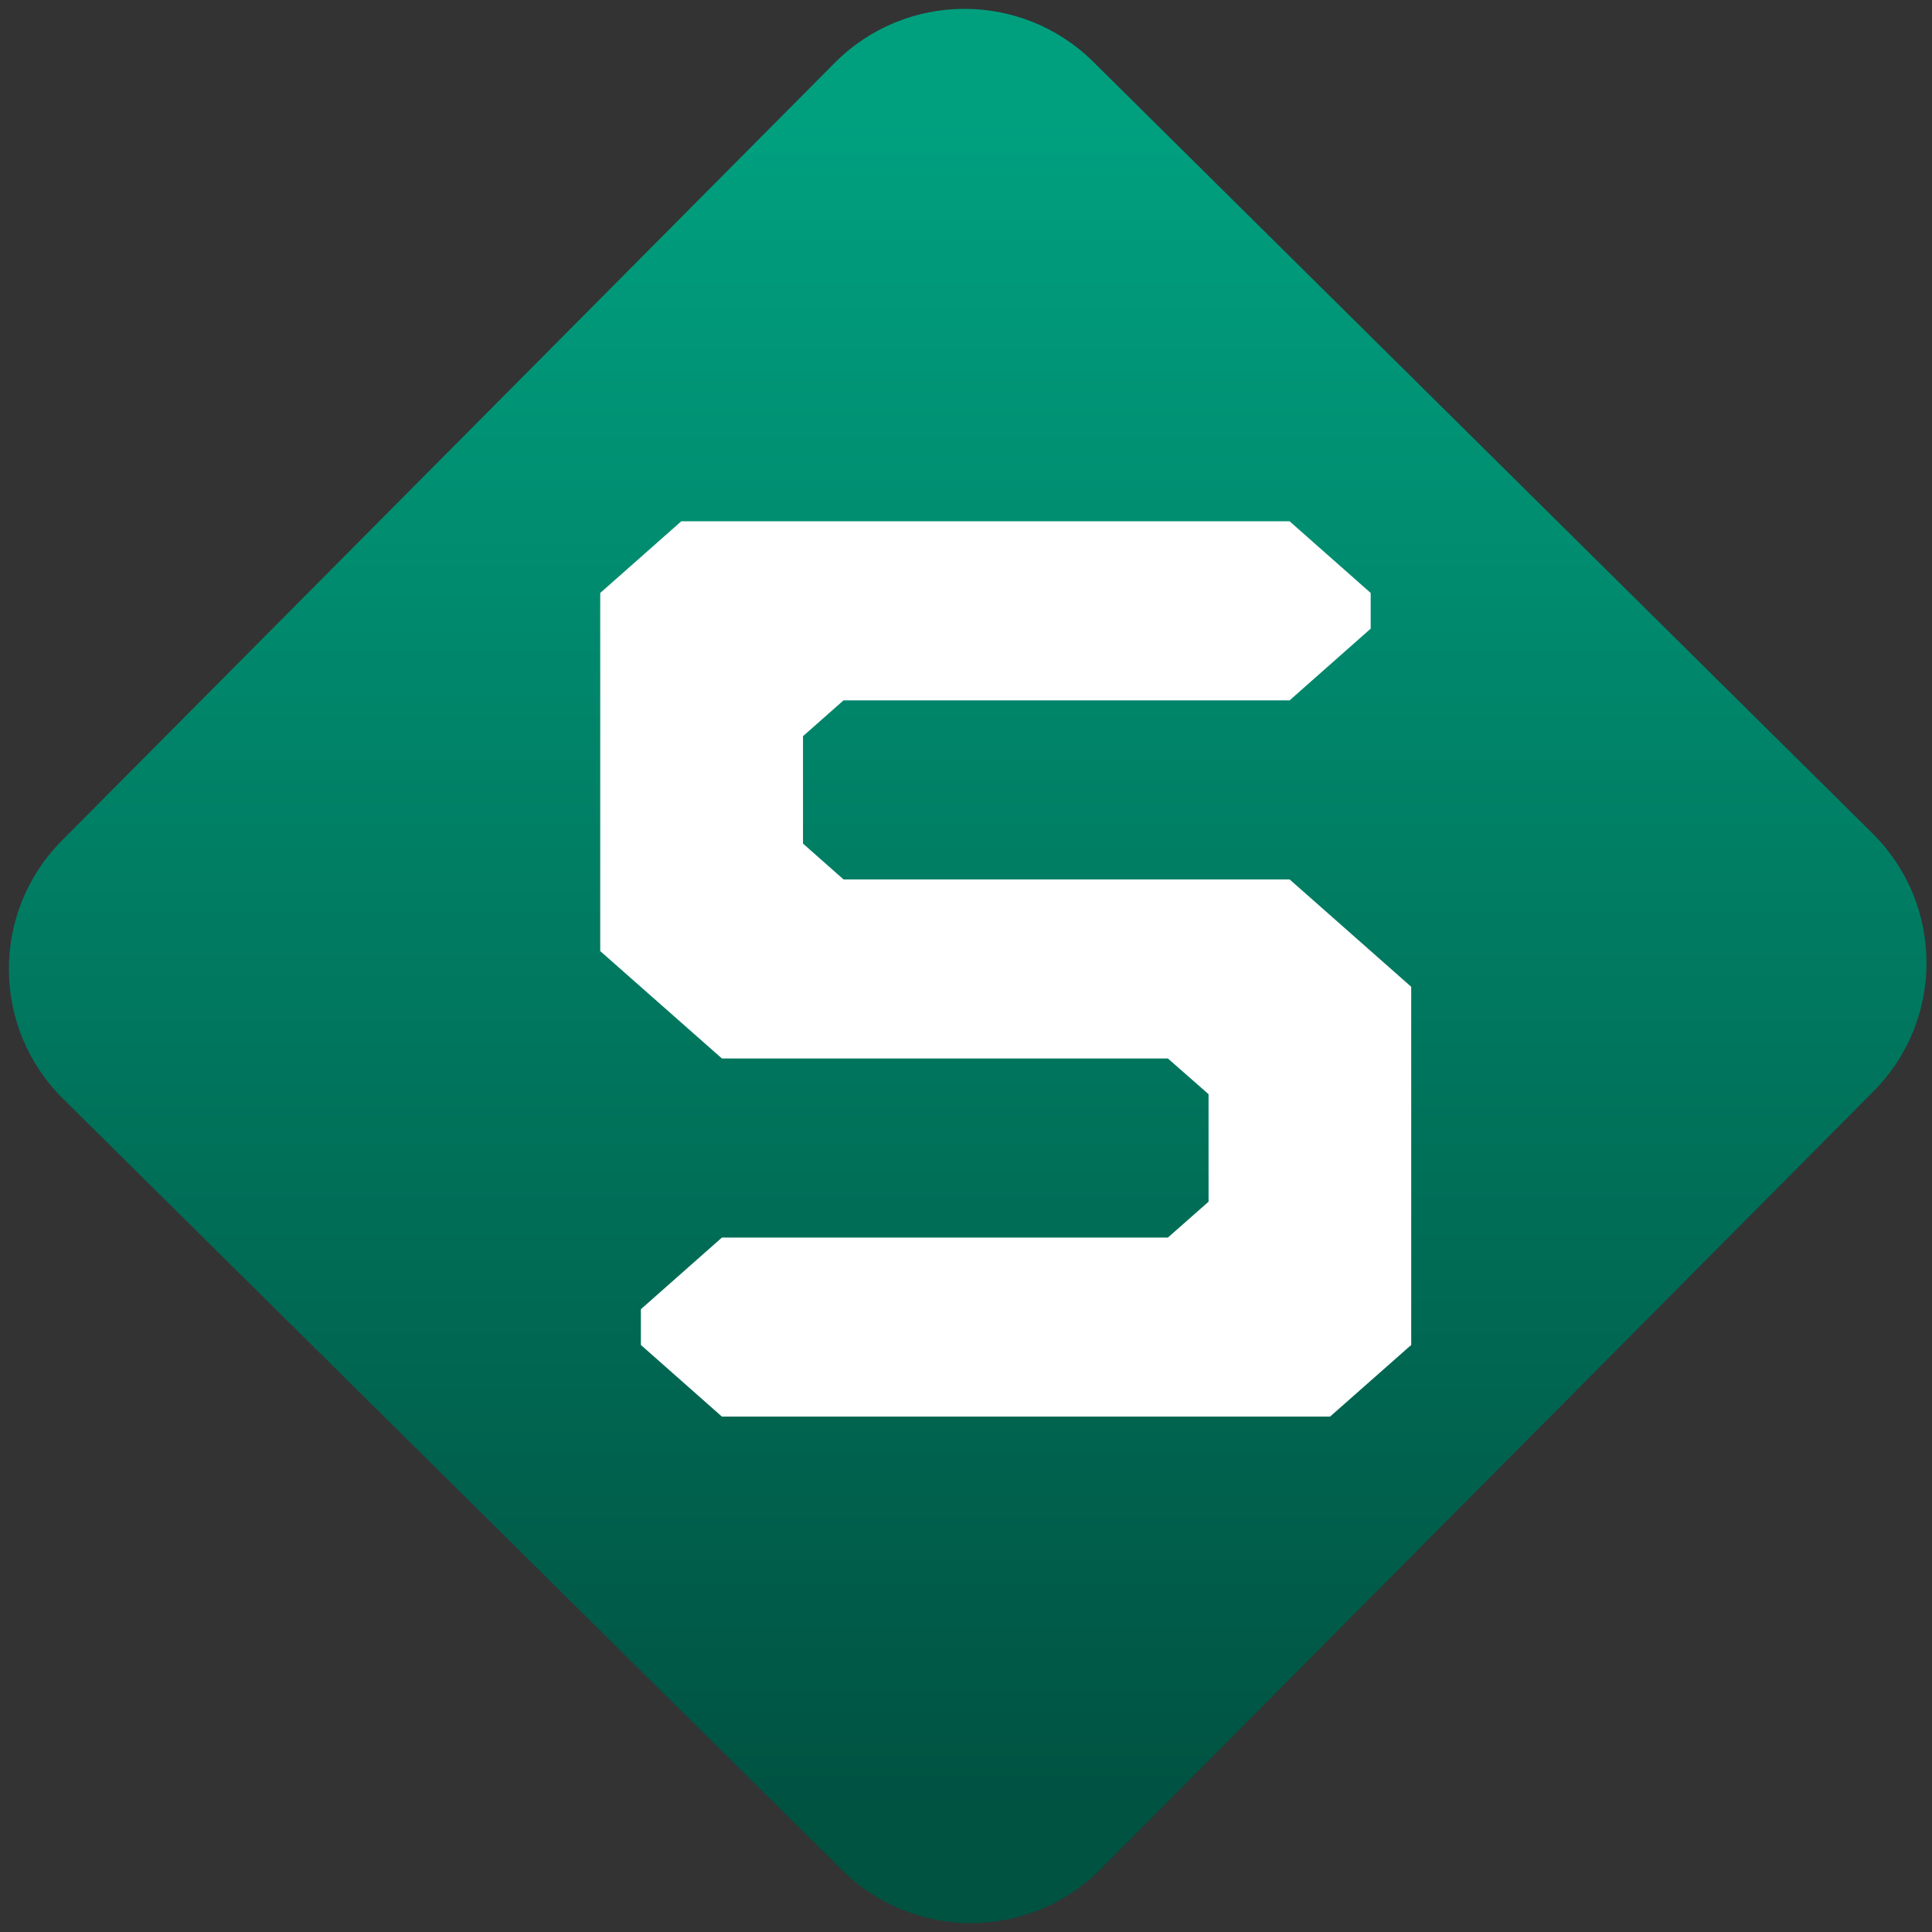 <svg width="64" height="64" viewBox="0 0 64 64" version="1.1"><rect x="0" y="0" width="64" height="64" fill="#333333" stroke="none"/><defs><linearGradient id="linear-pattern-0" gradientUnits="userSpaceOnUse" x1="0" y1="0" x2="0" y2="1" gradientTransform="matrix(60, 0, 0, 56, 0, 4)"><stop offset="0" stop-color="#00a07f" stop-opacity="1"/><stop offset="1" stop-color="#005241" stop-opacity="1"/></linearGradient></defs><path fill="url(#linear-pattern-0)" fill-opacity="1" d="M 36.219 2.051 L 62.027 27.605 C 64.402 29.957 64.418 33.785 62.059 36.156 L 36.461 61.918 C 34.105 64.289 30.27 64.305 27.895 61.949 L 2.086 36.395 C -0.289 34.043 -0.305 30.215 2.051 27.844 L 27.652 2.082 C 30.008 -0.289 33.844 -0.305 36.219 2.051 Z M 36.219 2.051 " /><g transform="matrix(1.008,0,0,1.003,16.221,16.077)"><path fill-rule="nonzero" fill="rgb(100%, 100%, 100%)" fill-opacity="1" d="M 4.969 27.211 L 7.633 24.844 L 22.289 24.844 L 23.625 23.66 L 23.625 20.109 L 22.289 18.93 L 7.633 18.93 L 3.633 15.383 L 3.633 3.555 L 6.297 1.188 L 26.289 1.188 L 28.953 3.555 L 28.953 4.734 L 26.289 7.102 L 11.629 7.102 L 10.297 8.285 L 10.297 11.832 L 11.629 13.016 L 26.289 13.016 L 30.285 16.562 L 30.285 28.391 L 27.617 30.758 L 7.633 30.758 L 4.969 28.391 Z M 4.969 27.211 "/></g></svg>
